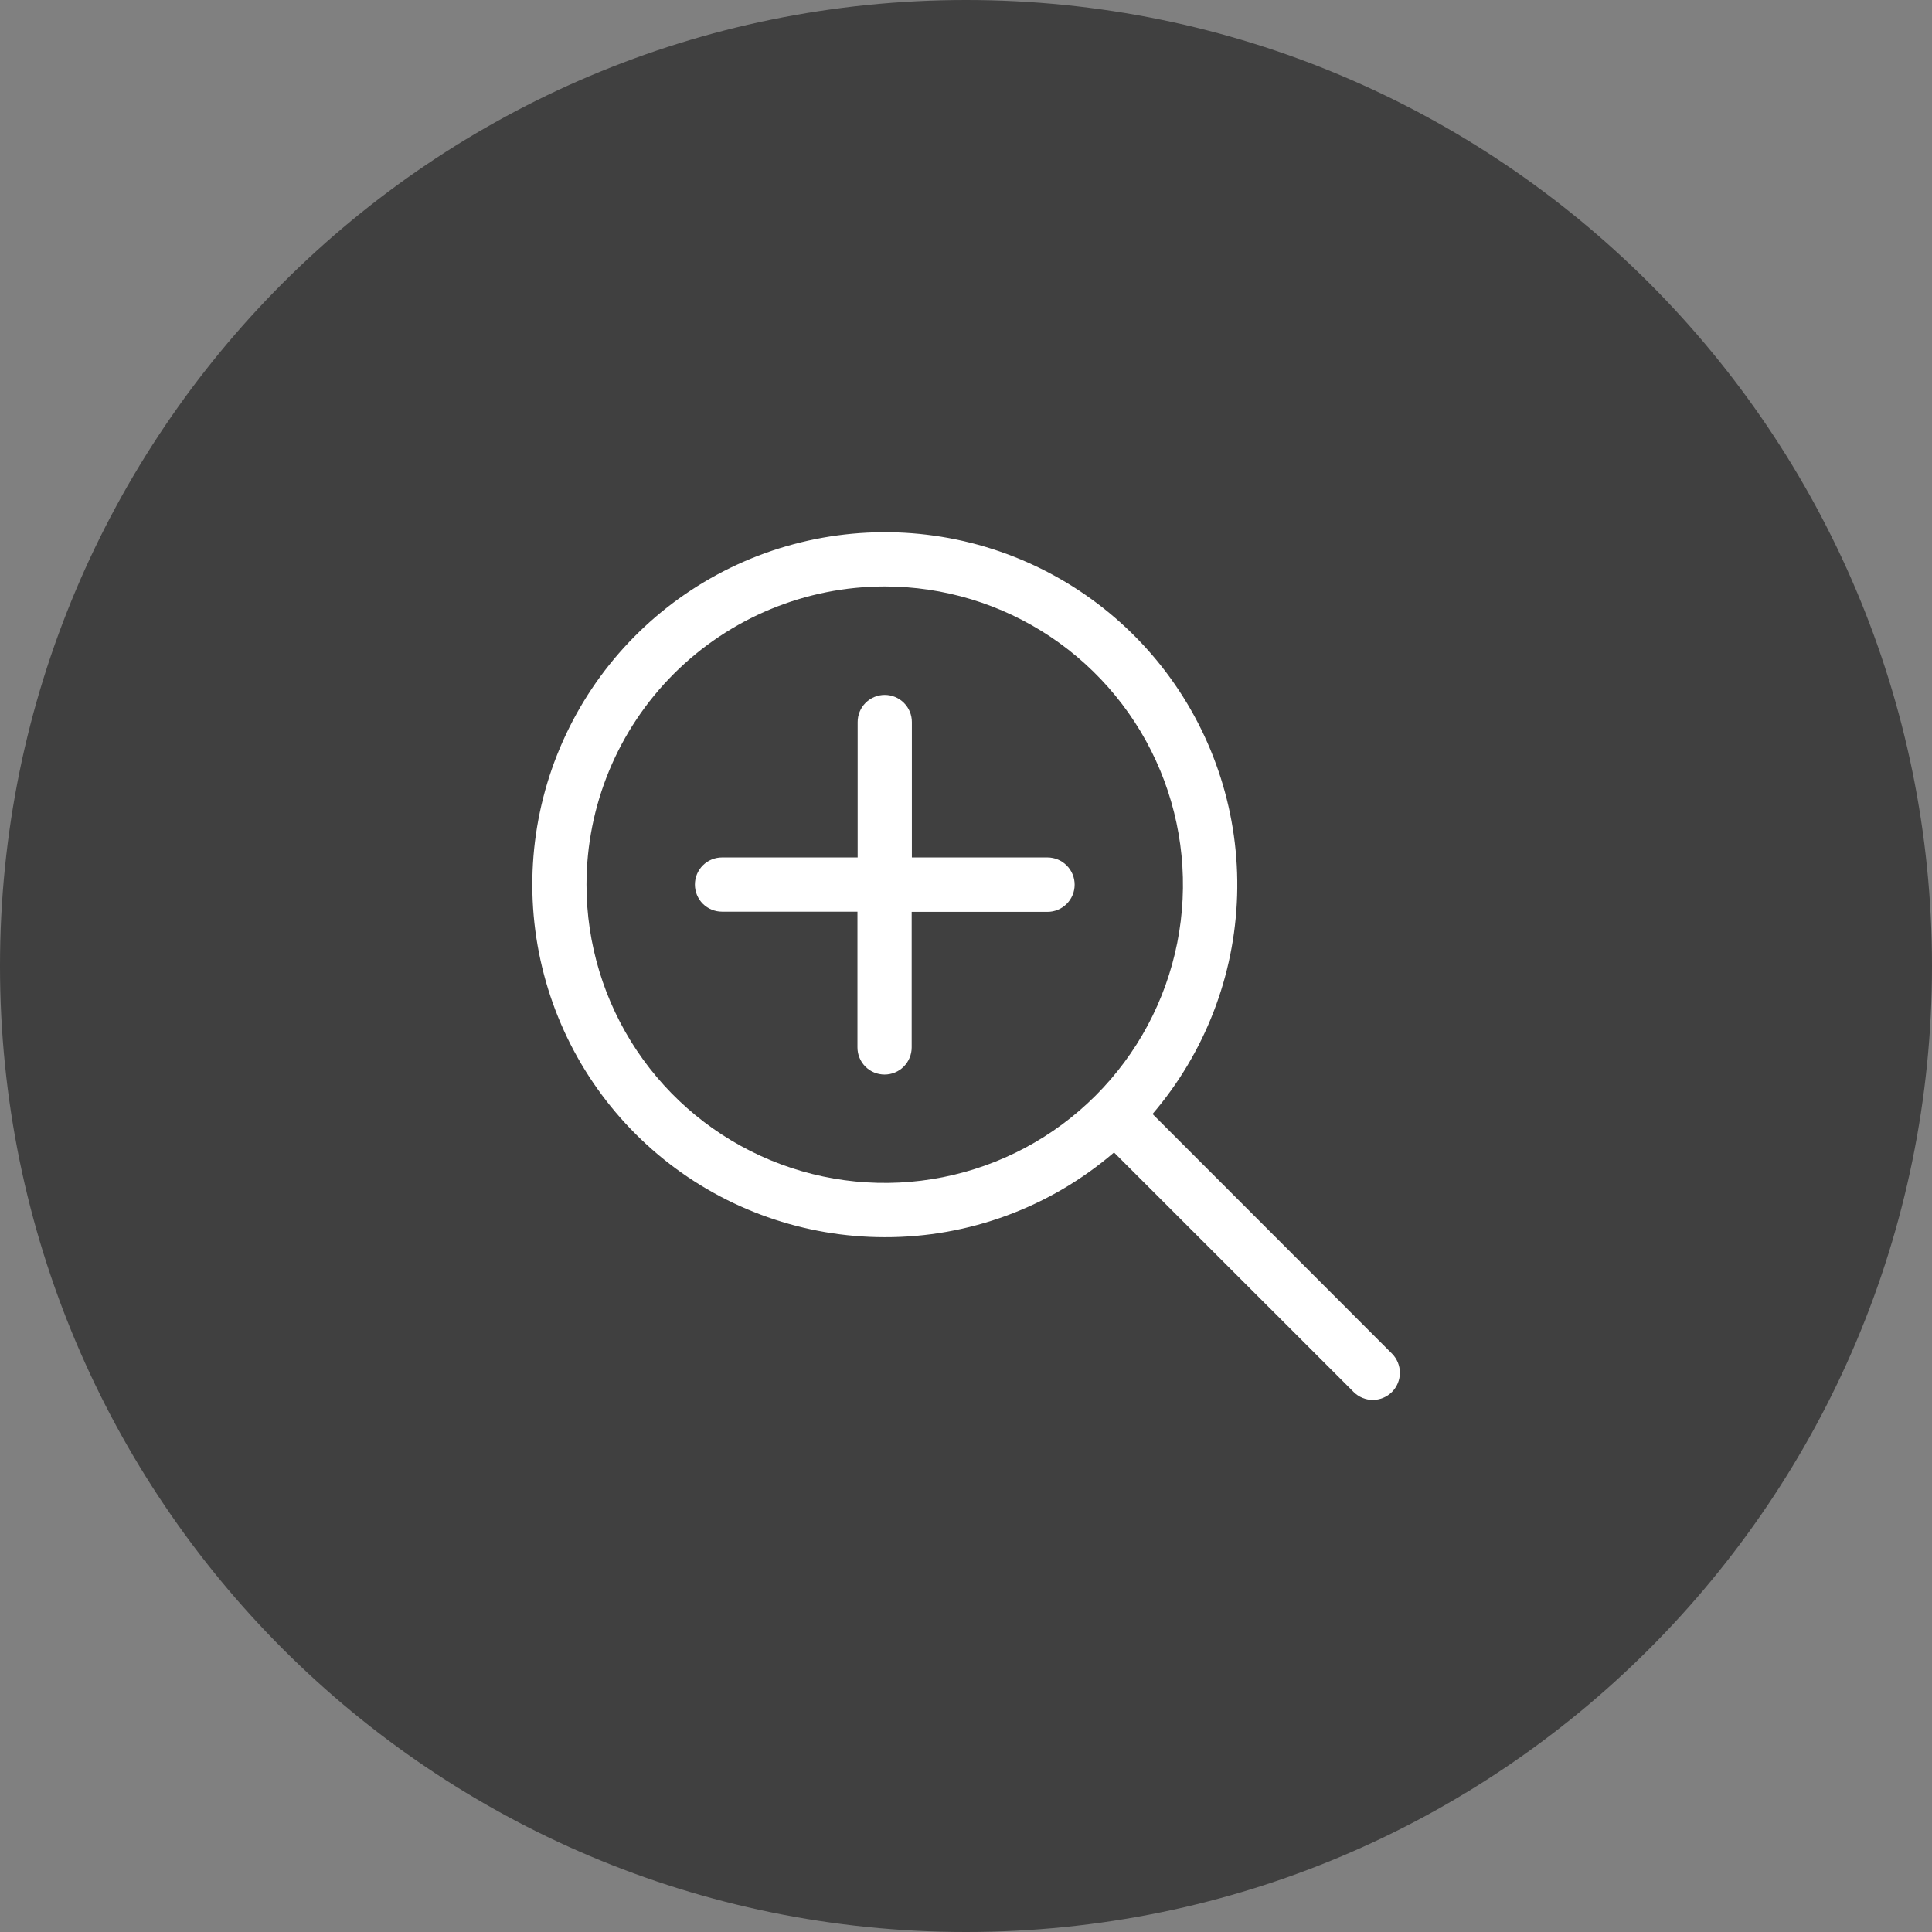 <svg width="60" height="60" viewBox="0 0 60 60" fill="none" xmlns="http://www.w3.org/2000/svg">
<rect x="0" y="0" width="60" height="60" fill="#808080" stroke="none"/>
<path d="M30 60C46.569 60 60 46.569 60 30C60 13.431 46.569 0 30 0C13.431 0 0 13.431 0 30C0 46.569 13.431 60 30 60Z" fill="black" fill-opacity="0.5"></path>
<path d="M27.476 18.213C29.307 18.213 31.098 18.756 32.621 19.774C34.144 20.792 35.332 22.238 36.033 23.931C36.734 25.623 36.917 27.485 36.56 29.282C36.202 31.079 35.32 32.729 34.025 34.024C32.73 35.32 31.079 36.202 29.282 36.559C27.486 36.916 25.624 36.733 23.931 36.032C22.239 35.331 20.792 34.144 19.774 32.621C18.757 31.098 18.214 29.307 18.214 27.475C18.214 25.019 19.189 22.663 20.926 20.926C22.663 19.189 25.019 18.213 27.476 18.213ZM27.476 38.422C30.088 38.428 32.615 37.494 34.597 35.791L42.038 43.229C42.196 43.387 42.41 43.476 42.633 43.476C42.856 43.476 43.071 43.387 43.229 43.229C43.386 43.071 43.475 42.857 43.475 42.634C43.475 42.41 43.386 42.196 43.229 42.038L35.793 34.596C37.416 32.7 38.344 30.306 38.42 27.811C38.497 25.316 37.718 22.869 36.214 20.877C34.709 18.885 32.569 17.467 30.148 16.858C27.727 16.25 25.17 16.487 22.902 17.53C20.634 18.574 18.791 20.361 17.679 22.596C16.566 24.831 16.251 27.378 16.785 29.817C17.319 32.255 18.67 34.438 20.615 36.004C22.56 37.569 24.981 38.422 27.478 38.422H27.476ZM26.629 32.529C26.629 32.64 26.65 32.749 26.693 32.851C26.735 32.953 26.797 33.046 26.875 33.124C26.953 33.203 27.046 33.265 27.148 33.307C27.25 33.349 27.36 33.371 27.471 33.371C27.581 33.371 27.691 33.349 27.793 33.307C27.895 33.265 27.988 33.203 28.066 33.124C28.144 33.046 28.206 32.953 28.248 32.851C28.291 32.749 28.313 32.64 28.313 32.529V28.319H32.529C32.753 28.319 32.968 28.23 33.126 28.072C33.285 27.913 33.374 27.698 33.374 27.474C33.374 27.25 33.285 27.035 33.126 26.877C32.968 26.718 32.753 26.629 32.529 26.629H28.319V22.423C28.319 22.2 28.23 21.986 28.072 21.828C27.914 21.67 27.7 21.581 27.477 21.581C27.253 21.581 27.039 21.67 26.881 21.828C26.723 21.986 26.635 22.2 26.635 22.423V26.629H22.423C22.199 26.629 21.985 26.718 21.827 26.876C21.669 27.034 21.581 27.248 21.581 27.471C21.581 27.694 21.669 27.909 21.827 28.067C21.985 28.224 22.199 28.313 22.423 28.313H26.629V32.529Z" fill="white"></path>
</svg>
